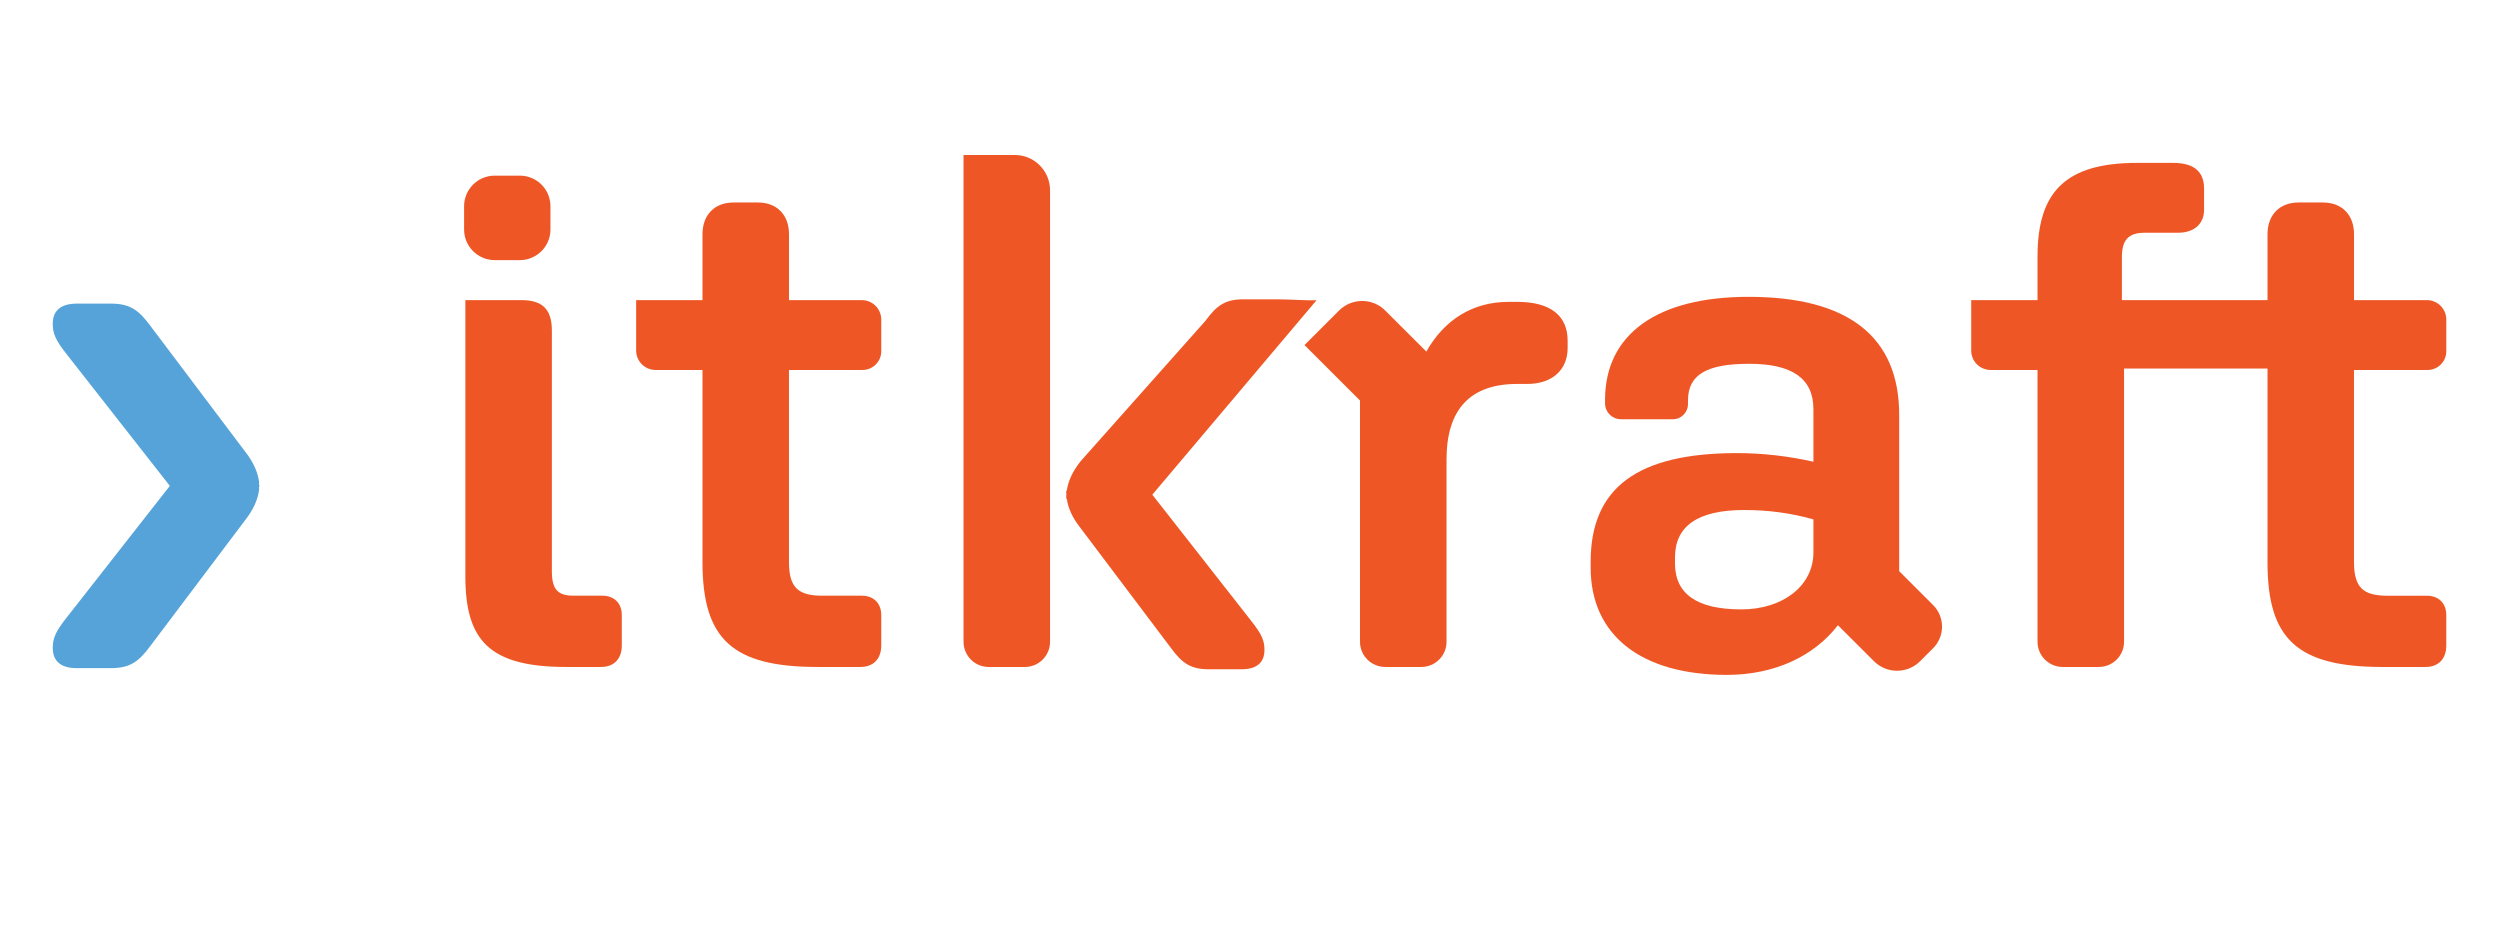 <svg xmlns="http://www.w3.org/2000/svg" xmlns:xlink="http://www.w3.org/1999/xlink" width="1080" zoomAndPan="magnify" viewBox="0 0 810 300" height="400" preserveAspectRatio="xMidYMid meet" version="1.0"><path fill="#ee5725" d="M 786.527 119.875 C 789.879 119.875 792.602 117.156 792.602 113.809 L 792.602 103.539 C 792.602 100.059 789.777 97.238 786.297 97.238 L 762.703 97.238 L 762.703 75.871 C 762.703 69.574 758.734 65.605 752.66 65.605 L 744.719 65.605 C 738.641 65.605 734.672 69.574 734.672 75.871 L 734.672 97.238 L 687.492 97.238 L 687.492 83.34 C 687.492 77.738 689.598 75.406 694.965 75.406 L 705.711 75.406 C 710.848 75.406 714.121 72.602 714.121 67.938 L 714.121 61.172 C 714.121 55.574 710.848 52.777 704.074 52.777 L 692.391 52.777 C 669.035 52.777 660.16 62.34 660.16 83.109 L 660.16 97.246 L 638.672 97.246 L 638.672 113.574 C 638.672 117.059 641.496 119.875 644.977 119.875 L 660.16 119.875 L 660.16 207.934 C 660.16 212.445 663.82 216.098 668.34 216.098 L 680.012 216.098 C 684.531 216.098 688.191 212.445 688.191 207.934 L 688.191 119.406 L 734.672 119.406 L 734.672 182.273 C 734.672 207.234 744.48 216.105 772.043 216.105 L 785.82 216.105 C 790.023 216.105 792.594 213.543 792.594 209.109 L 792.594 199.309 C 792.594 195.344 790.023 193.012 786.289 193.012 L 773.441 193.012 C 765.5 193.012 762.695 190.207 762.695 182.043 L 762.695 119.883 L 786.52 119.883 Z M 786.527 119.875 " fill-opacity="1" fill-rule="nonzero"/><path fill="#ee5725" d="M 615.336 185.07 L 615.336 134.438 C 615.336 109.008 598.754 96.172 566.52 96.172 C 536.859 96.172 520.039 108.309 520.039 129.539 L 520.039 130.707 C 520.039 133.539 522.34 135.836 525.18 135.836 L 542 135.836 C 544.707 135.836 546.906 133.645 546.906 130.938 L 546.906 129.77 C 546.906 121.375 552.98 117.871 566.758 117.871 C 580.535 117.871 587.547 122.539 587.547 132.57 L 587.547 149.605 C 579.371 147.742 570.969 146.805 562.789 146.805 C 530.555 146.805 515.371 158.004 515.371 182.035 L 515.371 183.902 C 515.371 205.836 531.723 218.664 559.516 218.664 C 574.93 218.664 587.781 212.598 595.484 202.566 L 607.164 214.234 C 611.293 218.355 617.988 218.355 622.117 214.234 L 626.32 210.031 C 630.188 206.16 630.188 199.891 626.32 196.031 L 615.344 185.062 Z M 587.543 179.008 C 587.543 189.746 577.734 197.441 564.188 197.441 C 549.938 197.441 542.695 192.543 542.695 182.512 L 542.695 180.645 C 542.695 170.375 550.172 165.246 565.121 165.246 C 572.828 165.246 580.07 166.184 587.547 168.277 L 587.547 179.016 Z M 587.543 179.008 " fill-opacity="1" fill-rule="nonzero"/><path fill="#ee5725" d="M 491.555 97.809 L 488.75 97.809 C 477.07 97.809 467.961 103.637 462.125 113.906 L 448.812 100.605 C 444.684 96.484 437.996 96.484 433.867 100.605 L 422.656 111.805 L 440.641 129.77 L 440.641 207.934 C 440.641 212.445 444.305 216.098 448.82 216.098 L 460.496 216.098 C 465.016 216.098 468.676 212.445 468.676 207.934 L 468.676 148.902 C 468.676 132.57 476.387 124.398 491.562 124.398 L 494.832 124.398 C 502.773 124.398 507.914 119.969 507.914 112.734 L 507.914 110.398 C 507.914 102.234 502.305 97.801 491.562 97.801 Z M 491.555 97.809 " fill-opacity="1" fill-rule="nonzero"/><path fill="#ee5725" d="M 373.344 160.281 L 426.582 97.254 C 423.457 97.449 418.348 96.973 413.438 96.973 L 402.926 96.973 C 397.086 96.973 394.285 98.84 390.543 103.969 L 350.117 149.441 C 347.379 152.902 346.082 155.941 345.637 158.996 L 345.441 158.996 C 345.441 159.422 345.461 159.855 345.492 160.281 C 345.461 160.711 345.441 161.137 345.441 161.57 L 345.637 161.57 C 346.074 164.617 347.379 167.652 350.117 171.117 L 379.316 209.852 C 383.059 214.988 385.859 216.848 391.699 216.848 L 402.211 216.848 C 407.113 216.848 409.684 214.75 409.684 210.551 C 409.684 207.746 408.984 205.648 405.246 200.98 L 373.344 160.273 Z M 373.344 160.281 " fill-opacity="1" fill-rule="nonzero"/><path fill="#ee5725" d="M 328.766 50.211 L 312.184 50.211 L 312.184 207.941 C 312.184 212.453 315.844 216.105 320.363 216.105 L 332.043 216.105 C 336.555 216.105 340.215 212.453 340.215 207.941 L 340.215 61.648 C 340.215 55.336 335.094 50.211 328.773 50.211 Z M 328.766 50.211 " fill-opacity="1" fill-rule="nonzero"/><path fill="#ee5725" d="M 279.23 97.246 L 255.637 97.246 L 255.637 75.879 C 255.637 69.582 251.664 65.609 245.59 65.609 L 237.648 65.609 C 231.574 65.609 227.605 69.582 227.605 75.879 L 227.605 97.246 L 206.113 97.246 L 206.113 113.574 C 206.113 117.055 208.941 119.875 212.422 119.875 L 227.605 119.875 L 227.605 182.113 C 227.605 207.234 237.41 216.098 264.977 216.098 L 278.754 216.098 C 282.953 216.098 285.527 213.535 285.527 209.102 L 285.527 199.301 C 285.527 195.34 282.953 193.004 279.223 193.004 L 266.375 193.004 C 258.434 193.004 255.629 190.199 255.629 182.035 L 255.629 119.875 L 279.453 119.875 C 282.805 119.875 285.527 117.156 285.527 113.805 L 285.527 103.539 C 285.527 100.059 282.703 97.238 279.223 97.238 Z M 279.23 97.246 " fill-opacity="1" fill-rule="nonzero"/><path fill="#ee5725" d="M 195.152 193.004 L 185.809 193.004 C 180.668 193.004 178.805 190.906 178.805 185.07 L 178.805 107.039 C 178.805 100.043 175.531 97.238 168.996 97.238 L 150.777 97.238 L 150.777 186.699 C 150.777 207.465 158.488 216.098 183.48 216.098 L 194.691 216.098 C 198.902 216.098 201.465 213.535 201.465 209.102 L 201.465 199.301 C 201.465 195.34 198.895 193.004 195.16 193.004 Z M 195.152 193.004 " fill-opacity="1" fill-rule="nonzero"/><path fill="#ee5725" d="M 160.289 84.277 L 168.426 84.277 C 173.91 84.277 178.348 79.836 178.348 74.359 L 178.348 66.82 C 178.348 61.344 173.902 56.906 168.426 56.906 L 160.289 56.906 C 154.805 56.906 150.367 61.344 150.367 66.82 L 150.367 74.359 C 150.367 79.836 154.812 84.277 160.289 84.277 Z M 160.289 84.277 " fill-opacity="1" fill-rule="nonzero"/><path fill="#55a3d9" d="M 83.934 157.793 L 83.945 158.766 C 83.484 161.957 82.133 165.129 79.27 168.738 L 48.797 209.176 C 44.898 214.535 41.973 216.48 35.875 216.48 L 24.898 216.48 C 19.781 216.48 17.094 214.289 17.094 209.91 C 17.094 206.984 17.828 204.793 21.727 199.922 L 55.027 157.426 L 21.727 114.93 C 17.828 110.059 17.094 107.863 17.094 104.941 C 17.094 100.562 19.777 98.371 24.898 98.371 L 35.875 98.371 C 41.973 98.371 44.898 100.316 48.797 105.68 L 79.27 146.113 C 82.133 149.723 83.484 152.895 83.945 156.086 L 83.934 157.109 C 83.934 157.562 84.129 156.98 84.098 157.434 C 84.129 157.879 83.934 157.355 83.934 157.801 Z M 83.934 157.793 " fill-opacity="1" fill-rule="evenodd"/></svg>